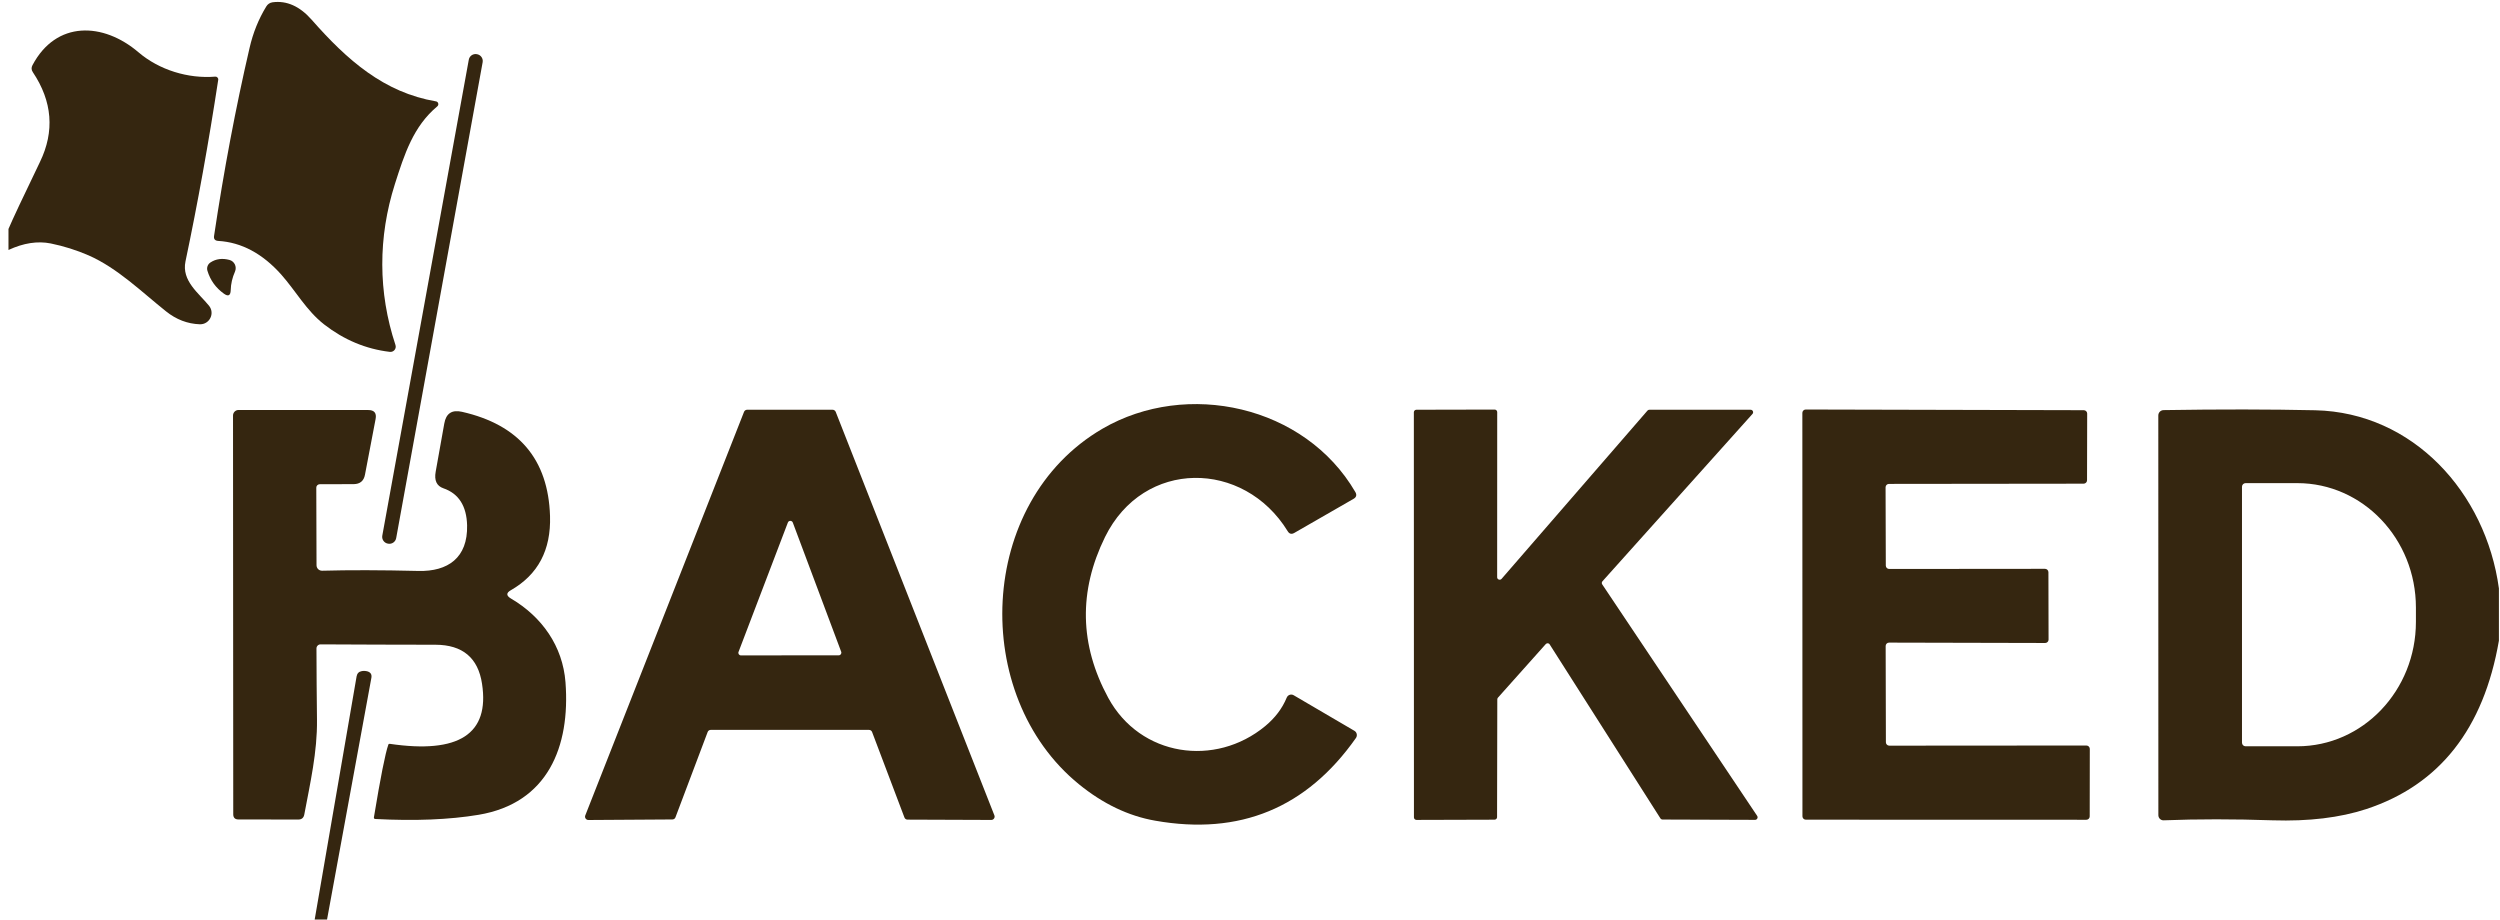 <svg width="87" height="32" viewBox="0 0 87 32" fill="none" xmlns="http://www.w3.org/2000/svg">
<g clip-path="url(#clip0_6004_9312)">
<path d="M15.173 3.528C15.255 3.541 15.282 3.648 15.218 3.701C14.381 4.4 14.074 5.368 13.743 6.403C13.154 8.256 13.154 10.168 13.762 12.005C13.805 12.133 13.701 12.261 13.565 12.245C12.735 12.147 11.973 11.829 11.277 11.288C10.661 10.805 10.301 10.136 9.789 9.557C9.135 8.824 8.405 8.432 7.594 8.384C7.479 8.376 7.431 8.317 7.45 8.205C7.789 5.941 8.199 3.76 8.685 1.667C8.805 1.144 8.999 0.661 9.269 0.221C9.314 0.147 9.391 0.093 9.482 0.08C9.975 0.013 10.431 0.216 10.847 0.688C12.085 2.096 13.365 3.221 15.173 3.528Z" fill="#352610"/>
<path d="M0.295 8.699V7.968C0.434 7.64 0.799 6.861 1.391 5.635C1.906 4.571 1.823 3.528 1.143 2.512C1.09 2.435 1.085 2.352 1.13 2.269C1.957 0.707 3.594 0.773 4.821 1.821C5.543 2.437 6.551 2.744 7.49 2.667C7.551 2.661 7.605 2.717 7.594 2.779C7.261 4.963 6.882 7.067 6.455 9.096C6.314 9.771 6.911 10.195 7.274 10.64C7.487 10.904 7.293 11.296 6.951 11.285C6.525 11.269 6.133 11.12 5.778 10.835C4.927 10.157 4.087 9.328 3.085 8.888C2.661 8.704 2.221 8.565 1.765 8.472C1.309 8.381 0.818 8.456 0.295 8.699Z" fill="#352610"/>
<path d="M16.603 1.887L16.593 1.885C16.462 1.861 16.337 1.948 16.314 2.078L13.304 18.639C13.28 18.77 13.367 18.895 13.497 18.918L13.508 18.92C13.638 18.944 13.763 18.857 13.787 18.727L16.796 2.166C16.82 2.036 16.733 1.911 16.603 1.887Z" fill="#352610"/>
<path d="M8.178 9.451C8.085 9.661 8.034 9.877 8.029 10.099C8.023 10.288 7.943 10.328 7.791 10.219C7.511 10.019 7.319 9.755 7.218 9.421C7.186 9.312 7.229 9.195 7.325 9.133C7.514 9.008 7.735 8.979 7.983 9.045C8.159 9.091 8.25 9.283 8.178 9.451Z" fill="#352610"/>
<path d="M38.365 14.92C41.301 13.211 45.413 14.112 47.167 17.125C47.223 17.224 47.202 17.304 47.103 17.36L45.039 18.547C44.946 18.6 44.869 18.581 44.813 18.488C43.285 15.997 39.797 15.96 38.455 18.688C37.53 20.573 37.567 22.44 38.567 24.285C39.682 26.336 42.293 26.707 44.031 25.267C44.375 24.981 44.623 24.653 44.778 24.277C44.818 24.181 44.933 24.141 45.021 24.195L47.133 25.432C47.221 25.483 47.245 25.6 47.186 25.683C45.471 28.12 43.143 29.08 40.202 28.56C39.269 28.397 38.383 27.973 37.546 27.291C33.757 24.205 33.986 17.472 38.365 14.92Z" fill="#352610"/>
<path d="M17.778 20.827C18.863 21.464 19.583 22.488 19.679 23.741C19.85 25.987 19.061 27.952 16.655 28.355C15.637 28.525 14.439 28.573 13.063 28.501C13.023 28.499 13.005 28.477 13.013 28.437C13.242 27.048 13.41 26.208 13.514 25.915C13.522 25.891 13.538 25.883 13.562 25.885C15.97 26.24 17.042 25.544 16.775 23.797C16.639 22.893 16.098 22.44 15.157 22.437C13.831 22.435 12.495 22.432 11.154 22.424C11.077 22.424 11.013 22.488 11.013 22.565C11.015 23.387 11.021 24.213 11.031 25.048C11.045 26.165 10.794 27.253 10.589 28.347C10.567 28.461 10.498 28.52 10.381 28.52L8.298 28.517C8.178 28.517 8.117 28.456 8.117 28.336L8.109 14.461C8.109 14.355 8.194 14.267 8.301 14.267L12.813 14.269C13.023 14.269 13.111 14.373 13.071 14.581L12.701 16.52C12.661 16.736 12.53 16.845 12.309 16.848L11.125 16.851C11.058 16.853 11.005 16.907 11.007 16.971L11.015 19.669C11.015 19.779 11.103 19.864 11.213 19.861C12.138 19.835 13.255 19.837 14.562 19.869C15.583 19.893 16.282 19.416 16.255 18.28C16.237 17.605 15.962 17.176 15.429 16.992C15.197 16.912 15.106 16.72 15.162 16.413C15.162 16.413 15.261 15.856 15.461 14.739C15.522 14.387 15.727 14.251 16.077 14.331C18.058 14.781 19.079 15.989 19.141 17.957C19.178 19.139 18.725 19.997 17.778 20.539C17.613 20.632 17.613 20.728 17.778 20.827Z" fill="#352610"/>
<path d="M24.626 25.475L23.506 28.443C23.49 28.488 23.447 28.517 23.399 28.517L20.477 28.536C20.394 28.536 20.338 28.453 20.367 28.379L25.893 14.331C25.911 14.288 25.954 14.259 25.999 14.259H28.975C29.021 14.259 29.063 14.288 29.082 14.331L34.605 28.376C34.634 28.451 34.578 28.534 34.498 28.534L31.581 28.523C31.533 28.523 31.49 28.494 31.474 28.448L30.349 25.475C30.333 25.43 30.29 25.4 30.242 25.4H24.733C24.685 25.4 24.642 25.43 24.626 25.475ZM29.189 22.805C29.253 22.805 29.295 22.741 29.274 22.683L27.589 18.184C27.559 18.107 27.447 18.107 27.418 18.184L25.701 22.686C25.677 22.744 25.722 22.808 25.783 22.808L29.189 22.805Z" fill="#352610"/>
<path d="M55.757 20.336L61.149 28.392C61.189 28.451 61.146 28.531 61.077 28.531L57.858 28.52C57.829 28.52 57.799 28.504 57.783 28.48L53.93 22.427C53.901 22.376 53.831 22.371 53.791 22.416L52.127 24.28C52.114 24.296 52.106 24.315 52.106 24.339L52.098 28.437C52.098 28.485 52.058 28.525 52.01 28.525L49.293 28.533C49.245 28.533 49.205 28.493 49.205 28.445L49.202 14.347C49.202 14.299 49.242 14.259 49.29 14.259L52.015 14.253C52.063 14.253 52.103 14.293 52.103 14.341L52.101 20.088C52.101 20.168 52.202 20.205 52.255 20.144L57.333 14.288C57.349 14.269 57.373 14.259 57.399 14.259H60.919C60.997 14.259 61.037 14.349 60.986 14.405L55.765 20.229C55.738 20.259 55.735 20.304 55.757 20.336Z" fill="#352610"/>
<path d="M65.743 19.8L71.167 19.795C71.231 19.795 71.285 19.848 71.285 19.912L71.29 22.259C71.29 22.323 71.237 22.376 71.173 22.376L65.738 22.363C65.674 22.363 65.621 22.416 65.621 22.48L65.629 25.832C65.629 25.896 65.682 25.949 65.746 25.949L72.607 25.944C72.671 25.944 72.725 25.997 72.725 26.061L72.722 28.411C72.722 28.475 72.669 28.528 72.605 28.528L62.842 28.525C62.778 28.525 62.725 28.472 62.725 28.408L62.722 14.368C62.722 14.304 62.775 14.251 62.839 14.251L72.517 14.275C72.581 14.275 72.634 14.328 72.634 14.392L72.629 16.715C72.629 16.779 72.575 16.832 72.511 16.832L65.735 16.84C65.671 16.84 65.618 16.893 65.618 16.957L65.626 19.683C65.626 19.747 65.679 19.8 65.743 19.8Z" fill="#352610"/>
<path d="M86.962 20.477V22.296C86.431 25.363 84.895 27.315 82.349 28.155C81.431 28.456 80.343 28.587 79.087 28.547C77.741 28.501 76.477 28.501 75.295 28.547C75.194 28.552 75.111 28.469 75.111 28.368L75.109 14.459C75.109 14.357 75.189 14.275 75.29 14.272C77.245 14.24 79.005 14.243 80.57 14.277C83.973 14.355 86.506 17.139 86.962 20.477ZM78.021 16.939V25.845C78.021 25.915 78.077 25.971 78.146 25.971H79.946C82.226 25.971 84.074 24.032 84.074 21.64V21.144C84.074 18.752 82.226 16.813 79.946 16.813H78.146C78.077 16.813 78.021 16.869 78.021 16.939Z" fill="#352610"/>
<path d="M11.381 32C11.239 32 11.095 32 10.951 32L12.41 23.536C12.429 23.435 12.487 23.373 12.589 23.355C12.658 23.341 12.725 23.347 12.791 23.365C12.901 23.4 12.943 23.472 12.925 23.584L11.381 32Z" fill="#352610"/>
</g>
<defs>
<clipPath id="clip0_6004_9312">
<rect width="86.667" height="32" fill="white" transform="translate(0.295)"/>
</clipPath>
</defs>
</svg>
